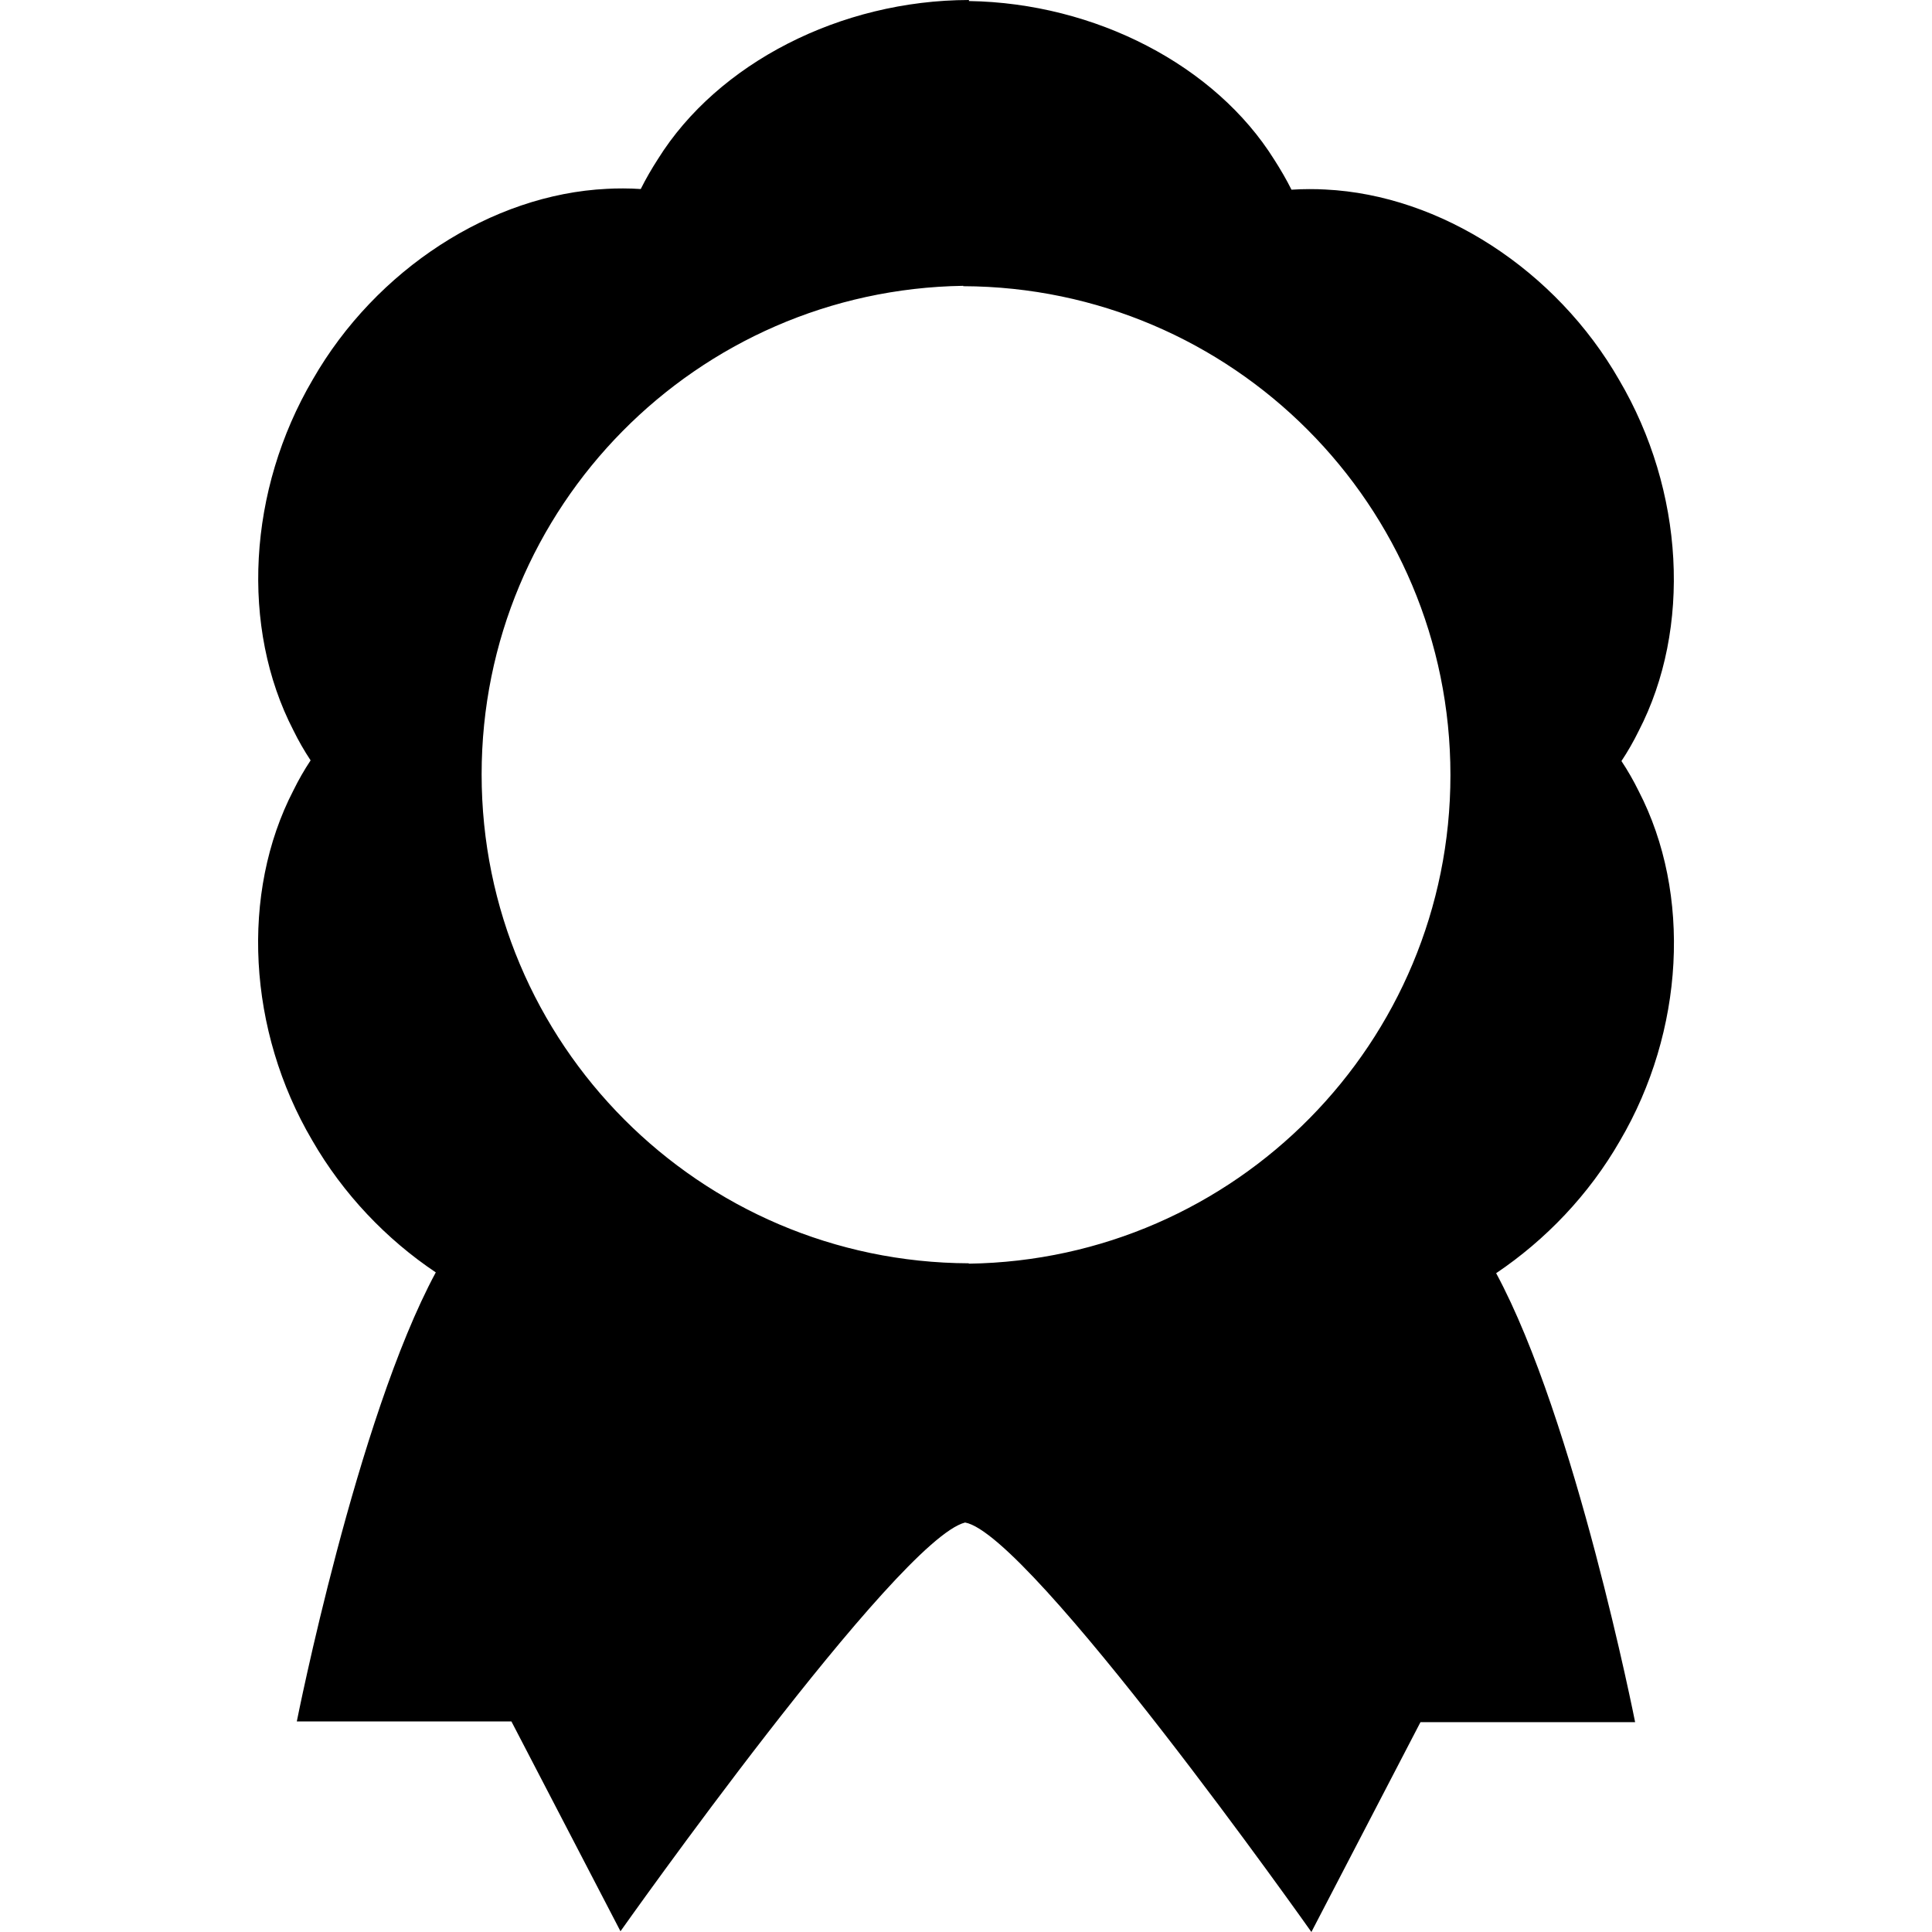 <?xml version="1.0" encoding="iso-8859-1"?>
<!-- Generator: Adobe Illustrator 16.0.0, SVG Export Plug-In . SVG Version: 6.00 Build 0)  -->
<!DOCTYPE svg PUBLIC "-//W3C//DTD SVG 1.1//EN" "http://www.w3.org/Graphics/SVG/1.1/DTD/svg11.dtd">
<svg version="1.1" id="Capa_1" xmlns="http://www.w3.org/2000/svg" xmlns:xlink="http://www.w3.org/1999/xlink" x="0px" y="0px"
	 width="31.654px" height="31.654px" viewBox="0 0 31.654 31.654" style="enable-background:new 0 0 31.654 31.654;"
	 xml:space="preserve">
<g>
	<path d="M26.54,18.693c1.057-1.797,1.18-4.049,0.307-5.734c-0.083-0.169-0.177-0.333-0.281-0.49
		c0.104-0.157,0.198-0.321,0.281-0.49c0.872-1.685,0.749-3.938-0.318-5.753c-1.031-1.799-2.927-3.03-4.814-3.121
		c-0.155-0.009-0.366-0.01-0.555,0.003c-0.084-0.168-0.18-0.332-0.283-0.493c-0.964-1.543-2.929-2.565-5.002-2.598V0
		c-2.108,0.003-4.116,1.038-5.094,2.604c-0.104,0.161-0.199,0.325-0.283,0.493c-0.188-0.013-0.4-0.012-0.555-0.003
		C8.053,3.185,6.158,4.416,5.126,6.215c-1.067,1.814-1.19,4.068-0.318,5.753c0.083,0.169,0.177,0.333,0.281,0.49
		c-0.104,0.157-0.198,0.321-0.281,0.49c-0.873,1.686-0.75,3.938,0.307,5.735c0.507,0.881,1.217,1.623,2.025,2.164
		c-1.296,2.401-2.277,7.357-2.277,7.357h3.516l1.787,3.438c0,0,4.534-6.416,5.646-6.697c1.067,0.188,5.674,6.709,5.674,6.709
		l1.787-3.438h3.517c0,0-0.981-4.956-2.277-7.356C25.321,20.316,26.033,19.576,26.54,18.693z M15.873,20.704v-0.006
		c-4.411-0.017-7.982-3.597-7.982-8.01c0-4.384,3.522-7.94,7.891-8.005v0.006c4.411,0.016,7.982,3.595,7.982,8.01
		C23.764,17.082,20.242,20.641,15.873,20.704z"/>
</g>
<g>
</g>
<g>
</g>
<g>
</g>
<g>
</g>
<g>
</g>
<g>
</g>
<g>
</g>
<g>
</g>
<g>
</g>
<g>
</g>
<g>
</g>
<g>
</g>
<g>
</g>
<g>
</g>
<g>
</g>
</svg>
